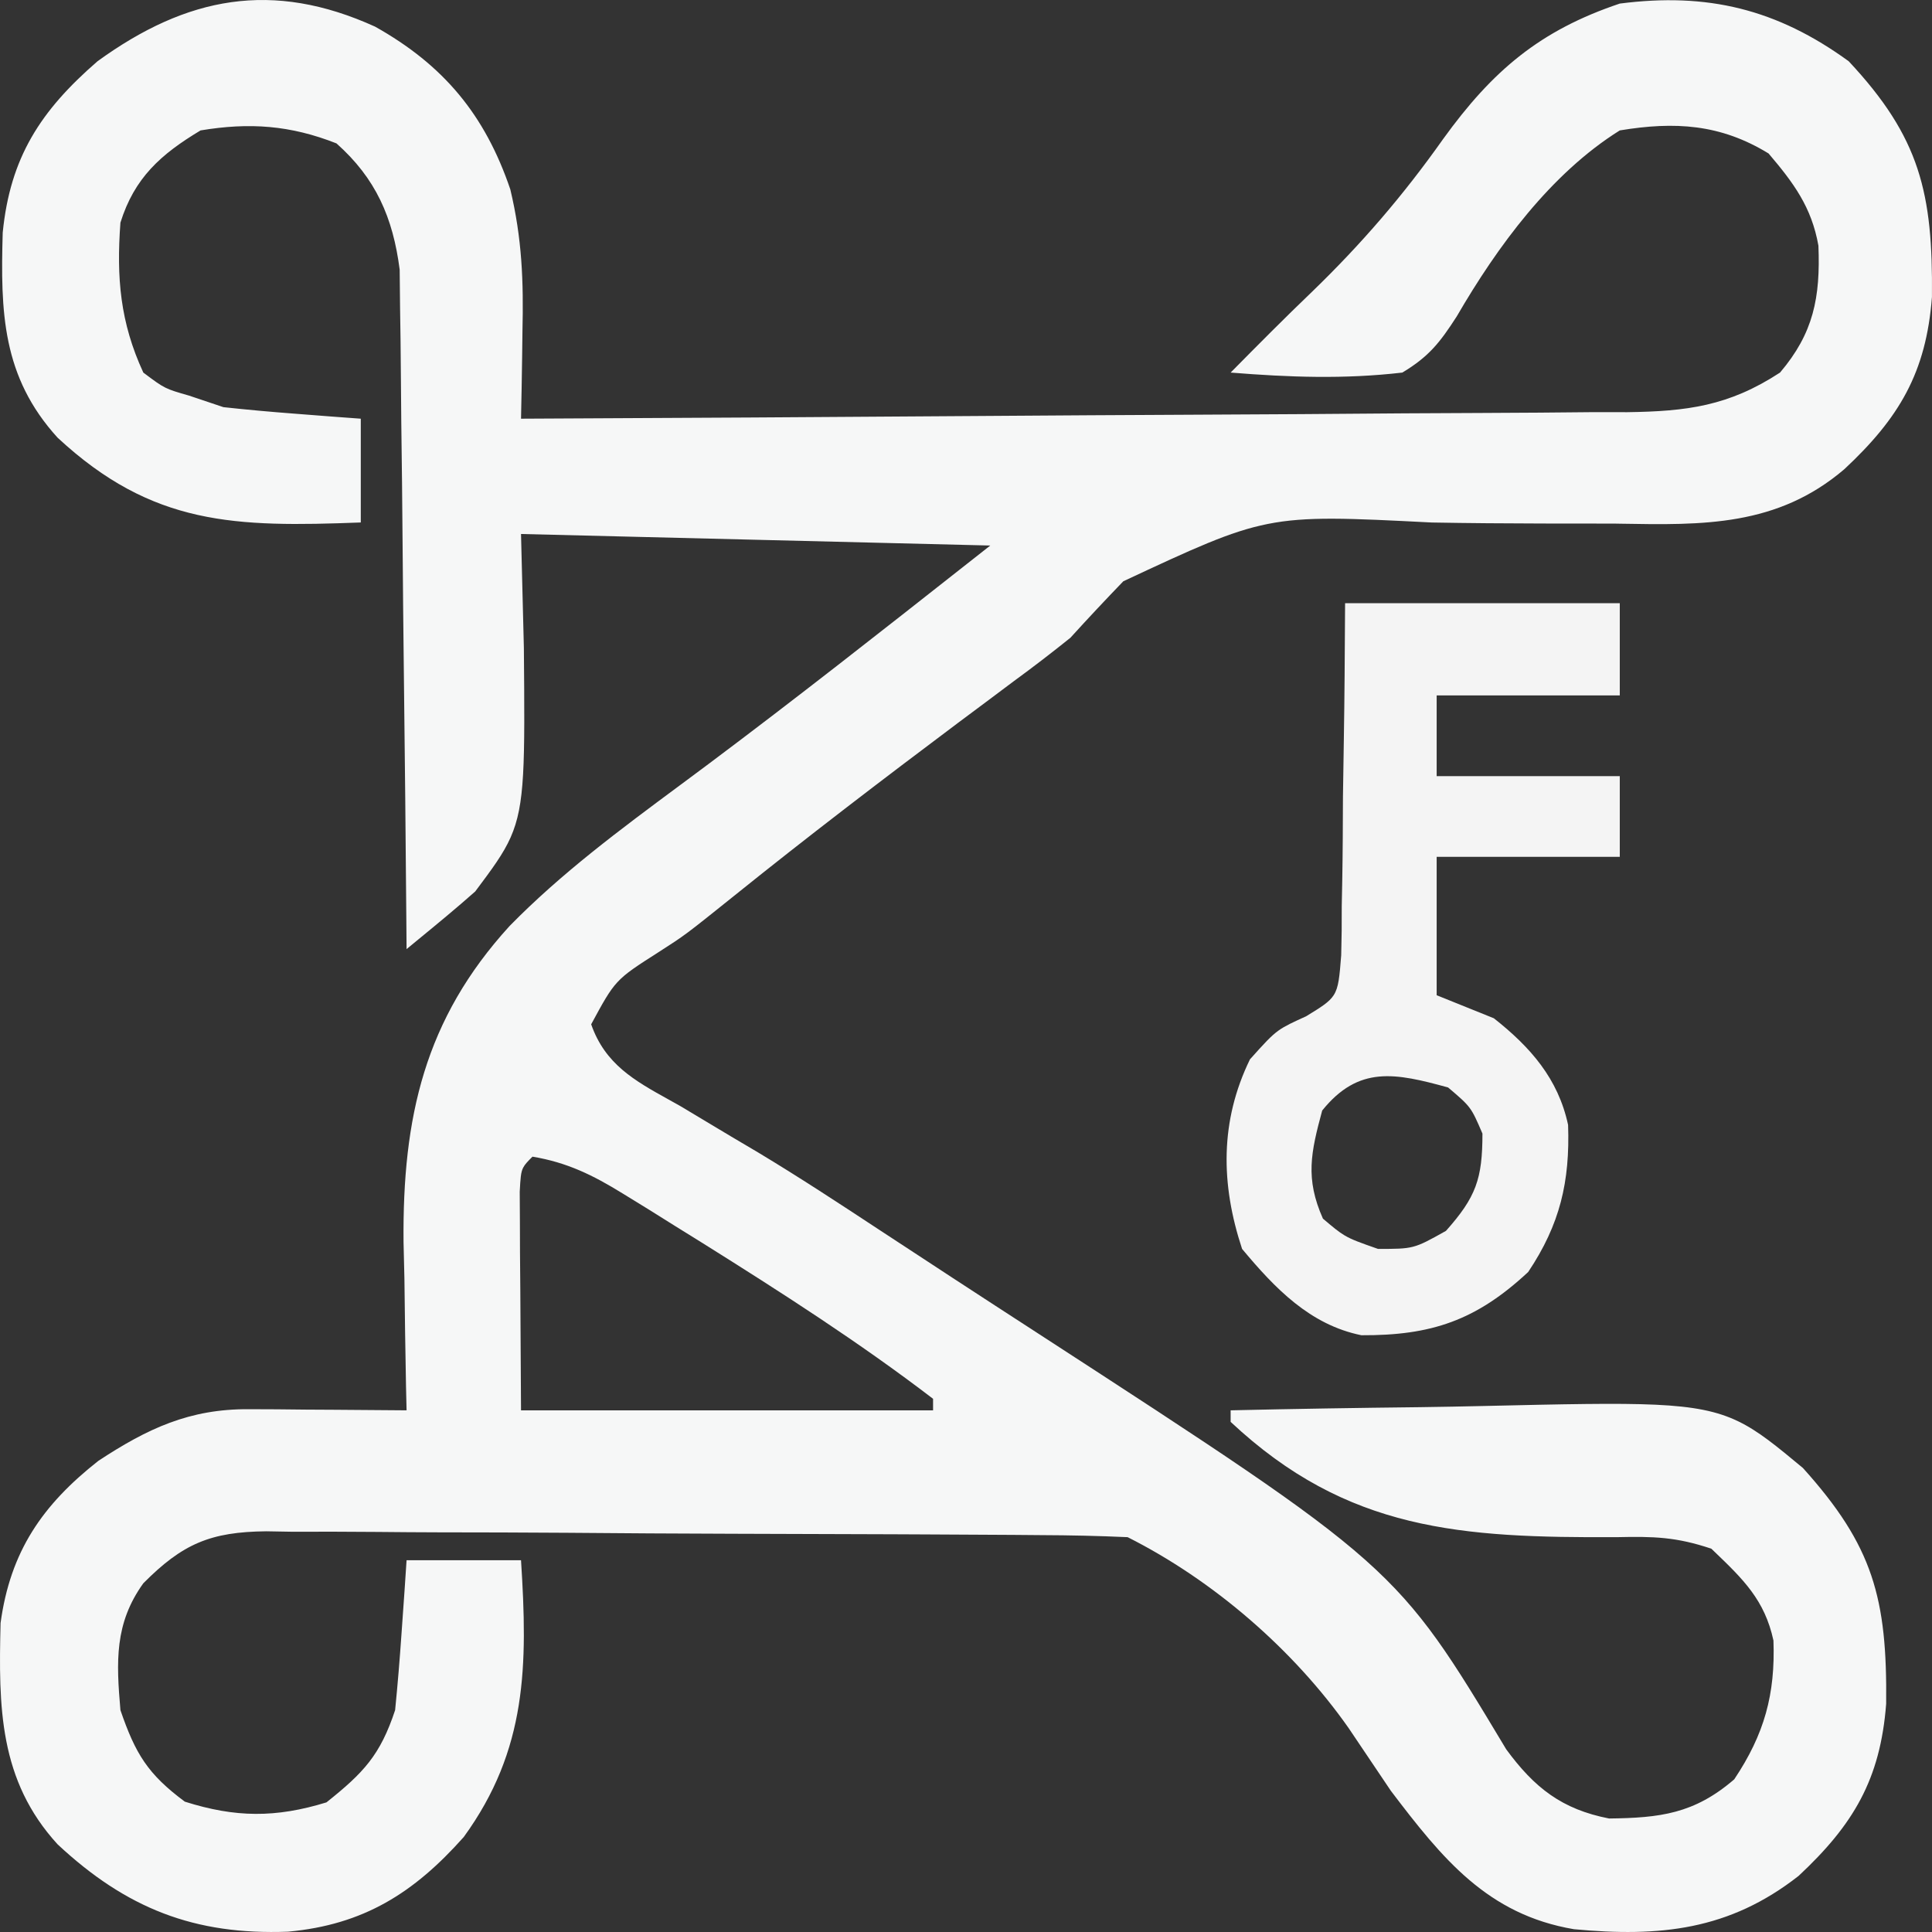 <svg width="109" height="109" viewBox="0 0 109 109" fill="none" xmlns="http://www.w3.org/2000/svg">
<rect x="0" y="0" width="109" height="109" fill="#333333" stroke="none"/>
<path fill-rule="evenodd" clip-rule="evenodd" d="M28.791 10.685C27.363 6.477 25.027 3.671 21.162 1.503C15.372 -1.126 10.542 -0.2 5.503 3.455C2.281 6.248 0.571 8.888 0.153 13.129C0.025 17.607 0.12 21.255 3.25 24.694C8.612 29.671 13.273 29.744 20.355 29.477V23.622L18.728 23.502L16.601 23.337C15.268 23.236 13.935 23.116 12.606 22.971L10.669 22.321C9.997 22.128 9.653 22.029 9.337 21.873C9.005 21.71 8.704 21.484 8.086 21.02C6.776 18.182 6.566 15.665 6.794 12.562C7.584 10.031 9.073 8.703 11.315 7.358C14.071 6.899 16.381 7.064 18.983 8.09C21.2 10.061 22.171 12.271 22.549 15.214L22.571 17.359C22.591 18.604 22.61 19.85 22.616 21.095C22.62 21.982 22.628 22.868 22.639 23.755C22.671 26.083 22.697 28.411 22.714 30.74C22.731 33.151 22.757 35.562 22.785 37.972C22.842 42.662 22.889 47.352 22.926 52.042L22.938 53.547C23.158 53.365 23.379 53.184 23.6 53.002C24.683 52.113 25.763 51.225 26.812 50.294C27.763 49.023 28.394 48.18 28.81 47.241C29.63 45.389 29.612 43.165 29.556 36.551L29.395 30.127L55.87 30.778C55.428 31.125 54.987 31.473 54.545 31.82C49.725 35.616 44.907 39.41 39.995 43.087C39.445 43.499 38.892 43.909 38.339 44.319C35.005 46.791 31.656 49.274 28.749 52.245C23.952 57.501 22.703 63.043 22.767 70.077L22.817 72.168C22.841 74.192 22.866 76.215 22.907 78.238L22.938 79.568C21.592 79.556 20.246 79.544 18.901 79.537L17.247 79.528L15.616 79.511L14.046 79.505C10.693 79.481 8.321 80.596 5.551 82.417C2.391 84.904 0.582 87.527 0.032 91.57C-0.083 96.305 -0.06 100.435 3.25 104.055C7.128 107.672 10.977 109.183 16.253 108.982C20.515 108.59 23.358 106.797 26.166 103.638C29.744 98.711 29.777 93.962 29.395 88.025H22.938L22.819 89.807L22.655 92.132C22.555 93.584 22.437 95.034 22.292 96.482C21.45 99.028 20.51 100.018 18.418 101.687C15.554 102.568 13.276 102.55 10.427 101.646C8.334 100.09 7.644 98.954 6.794 96.482C6.56 93.749 6.455 91.594 8.086 89.326C10.303 87.093 11.877 86.425 15.021 86.393L16.462 86.418C18.076 86.414 19.689 86.413 21.303 86.429C22.456 86.441 23.608 86.449 24.761 86.452C27.164 86.454 29.568 86.46 31.972 86.477C35.098 86.503 38.225 86.525 41.352 86.532C44.379 86.538 47.405 86.548 50.432 86.561L52.165 86.569C53.84 86.576 55.516 86.583 57.191 86.596L58.722 86.609C60.361 86.615 61.981 86.65 63.619 86.724C68.455 89.16 72.988 93.077 76.09 97.499C76.882 98.679 77.676 99.858 78.471 101.036C81.372 104.858 83.921 108.017 88.802 108.843C93.634 109.296 97.559 108.903 101.475 105.834C104.558 102.955 106.087 100.398 106.414 96.121C106.474 90.18 105.683 87.221 101.717 82.821C100.222 81.579 99.214 80.743 98.07 80.19C95.708 79.049 92.762 79.117 83.737 79.323C82.529 79.351 81.32 79.373 80.111 79.39C76.55 79.429 72.991 79.487 69.43 79.568V80.219C76.016 86.391 82.473 86.762 91.211 86.724C93.29 86.678 94.561 86.707 96.551 87.375C96.599 87.421 96.647 87.466 96.694 87.512C98.337 89.089 99.562 90.264 100.055 92.556C100.164 95.582 99.546 97.841 97.843 100.386C95.584 102.336 93.642 102.562 90.78 102.596C88.122 102.079 86.57 100.864 84.978 98.693C78.766 88.343 78.766 88.343 58.539 75.213L58.539 75.213C56.935 74.173 55.332 73.133 53.733 72.088L52.313 71.157C51.4 70.559 50.487 69.961 49.574 69.363C47.325 67.882 45.077 66.406 42.77 65.019L41.268 64.131C40.311 63.556 39.353 62.983 38.395 62.41C38.171 62.283 37.949 62.16 37.73 62.038C35.809 60.972 34.14 60.045 33.353 57.79C34.025 56.548 34.365 55.92 34.835 55.412C35.316 54.892 35.934 54.498 37.183 53.701C38.662 52.751 38.662 52.751 41.391 50.562C45.549 47.215 49.785 43.981 54.054 40.78L55.632 39.603L57.189 38.437C58.275 37.644 59.342 36.825 60.39 35.982C61.369 34.904 62.366 33.841 63.377 32.793C67.356 30.935 69.383 29.989 71.513 29.563C73.725 29.12 76.048 29.238 80.783 29.479C82.876 29.517 84.968 29.531 87.061 29.536C88.399 29.536 89.737 29.537 91.075 29.54C91.184 29.542 91.293 29.544 91.401 29.546C96.078 29.629 100.271 29.704 104.058 26.468C107.141 23.589 108.67 21.032 108.997 16.755C109.056 10.896 108.325 7.756 104.3 3.455C100.249 0.511 96.323 -0.437 91.385 0.202C86.887 1.713 84.213 3.973 81.417 7.846C79.178 11.013 76.822 13.751 74.041 16.443C72.477 17.941 70.953 19.478 69.43 21.02C72.71 21.284 75.841 21.401 79.117 21.02C80.619 20.118 81.238 19.323 82.184 17.856C84.48 13.902 87.499 9.785 91.385 7.358C94.485 6.845 97.065 6.994 99.78 8.659C101.188 10.314 102.207 11.681 102.592 13.861C102.708 16.785 102.315 18.798 100.426 21.02C97.529 22.915 95.16 23.207 91.807 23.255L89.947 23.252C87.866 23.273 85.785 23.292 83.705 23.298C82.219 23.302 80.734 23.309 79.248 23.32C75.354 23.353 71.461 23.379 67.567 23.396C63.532 23.414 59.497 23.439 55.462 23.468C46.773 23.532 38.084 23.582 29.395 23.622C29.42 22.462 29.443 21.303 29.458 20.144L29.476 18.702C29.543 15.873 29.453 13.456 28.791 10.685ZM35.123 67.33C33.449 66.297 31.991 65.581 30.041 65.257C29.771 65.528 29.614 65.687 29.517 65.876C29.382 66.139 29.364 66.462 29.322 67.235L29.332 68.959L29.337 70.635L29.355 72.778L29.395 79.569H52.642V78.918C48.483 75.735 44.058 72.901 39.626 70.125L38.072 69.16L36.559 68.212L35.123 67.33Z" fill="#F6F7F7"/>
<path fill-rule="evenodd" clip-rule="evenodd" d="M91.385 34.03H75.888C75.887 34.16 75.886 34.29 75.885 34.419C75.871 36.88 75.857 39.337 75.816 41.797C75.798 42.854 75.782 43.911 75.767 44.968C75.762 46.526 75.756 48.083 75.728 49.64L75.699 51.12C75.704 52.045 75.694 52.971 75.668 53.897C75.571 55.122 75.525 55.706 75.247 56.142C74.993 56.539 74.546 56.812 73.692 57.335C72.93 57.682 72.514 57.872 72.147 58.131C71.706 58.444 71.336 58.857 70.52 59.767C68.825 63.246 68.864 66.798 70.076 70.461C71.934 72.69 73.909 74.744 76.808 75.332C80.749 75.352 83.279 74.502 86.219 71.762C88.019 69.073 88.577 66.661 88.469 63.467C87.911 60.854 86.339 59.072 84.282 57.45L81.054 56.149V48.342H91.385V43.788H81.054V39.235H91.385V34.03ZM82.922 62.518C82.678 62.185 82.356 61.911 81.699 61.353C78.726 60.536 76.657 60.099 74.596 62.654C73.956 65.019 73.629 66.484 74.637 68.753C75.207 69.235 75.517 69.497 75.862 69.701C76.273 69.945 76.734 70.107 77.744 70.461C78.739 70.461 79.243 70.461 79.716 70.339C80.203 70.214 80.657 69.96 81.578 69.444C83.277 67.537 83.637 66.506 83.637 63.955C83.319 63.215 83.158 62.839 82.922 62.518Z" fill="#F4F4F4"/>
</svg>
